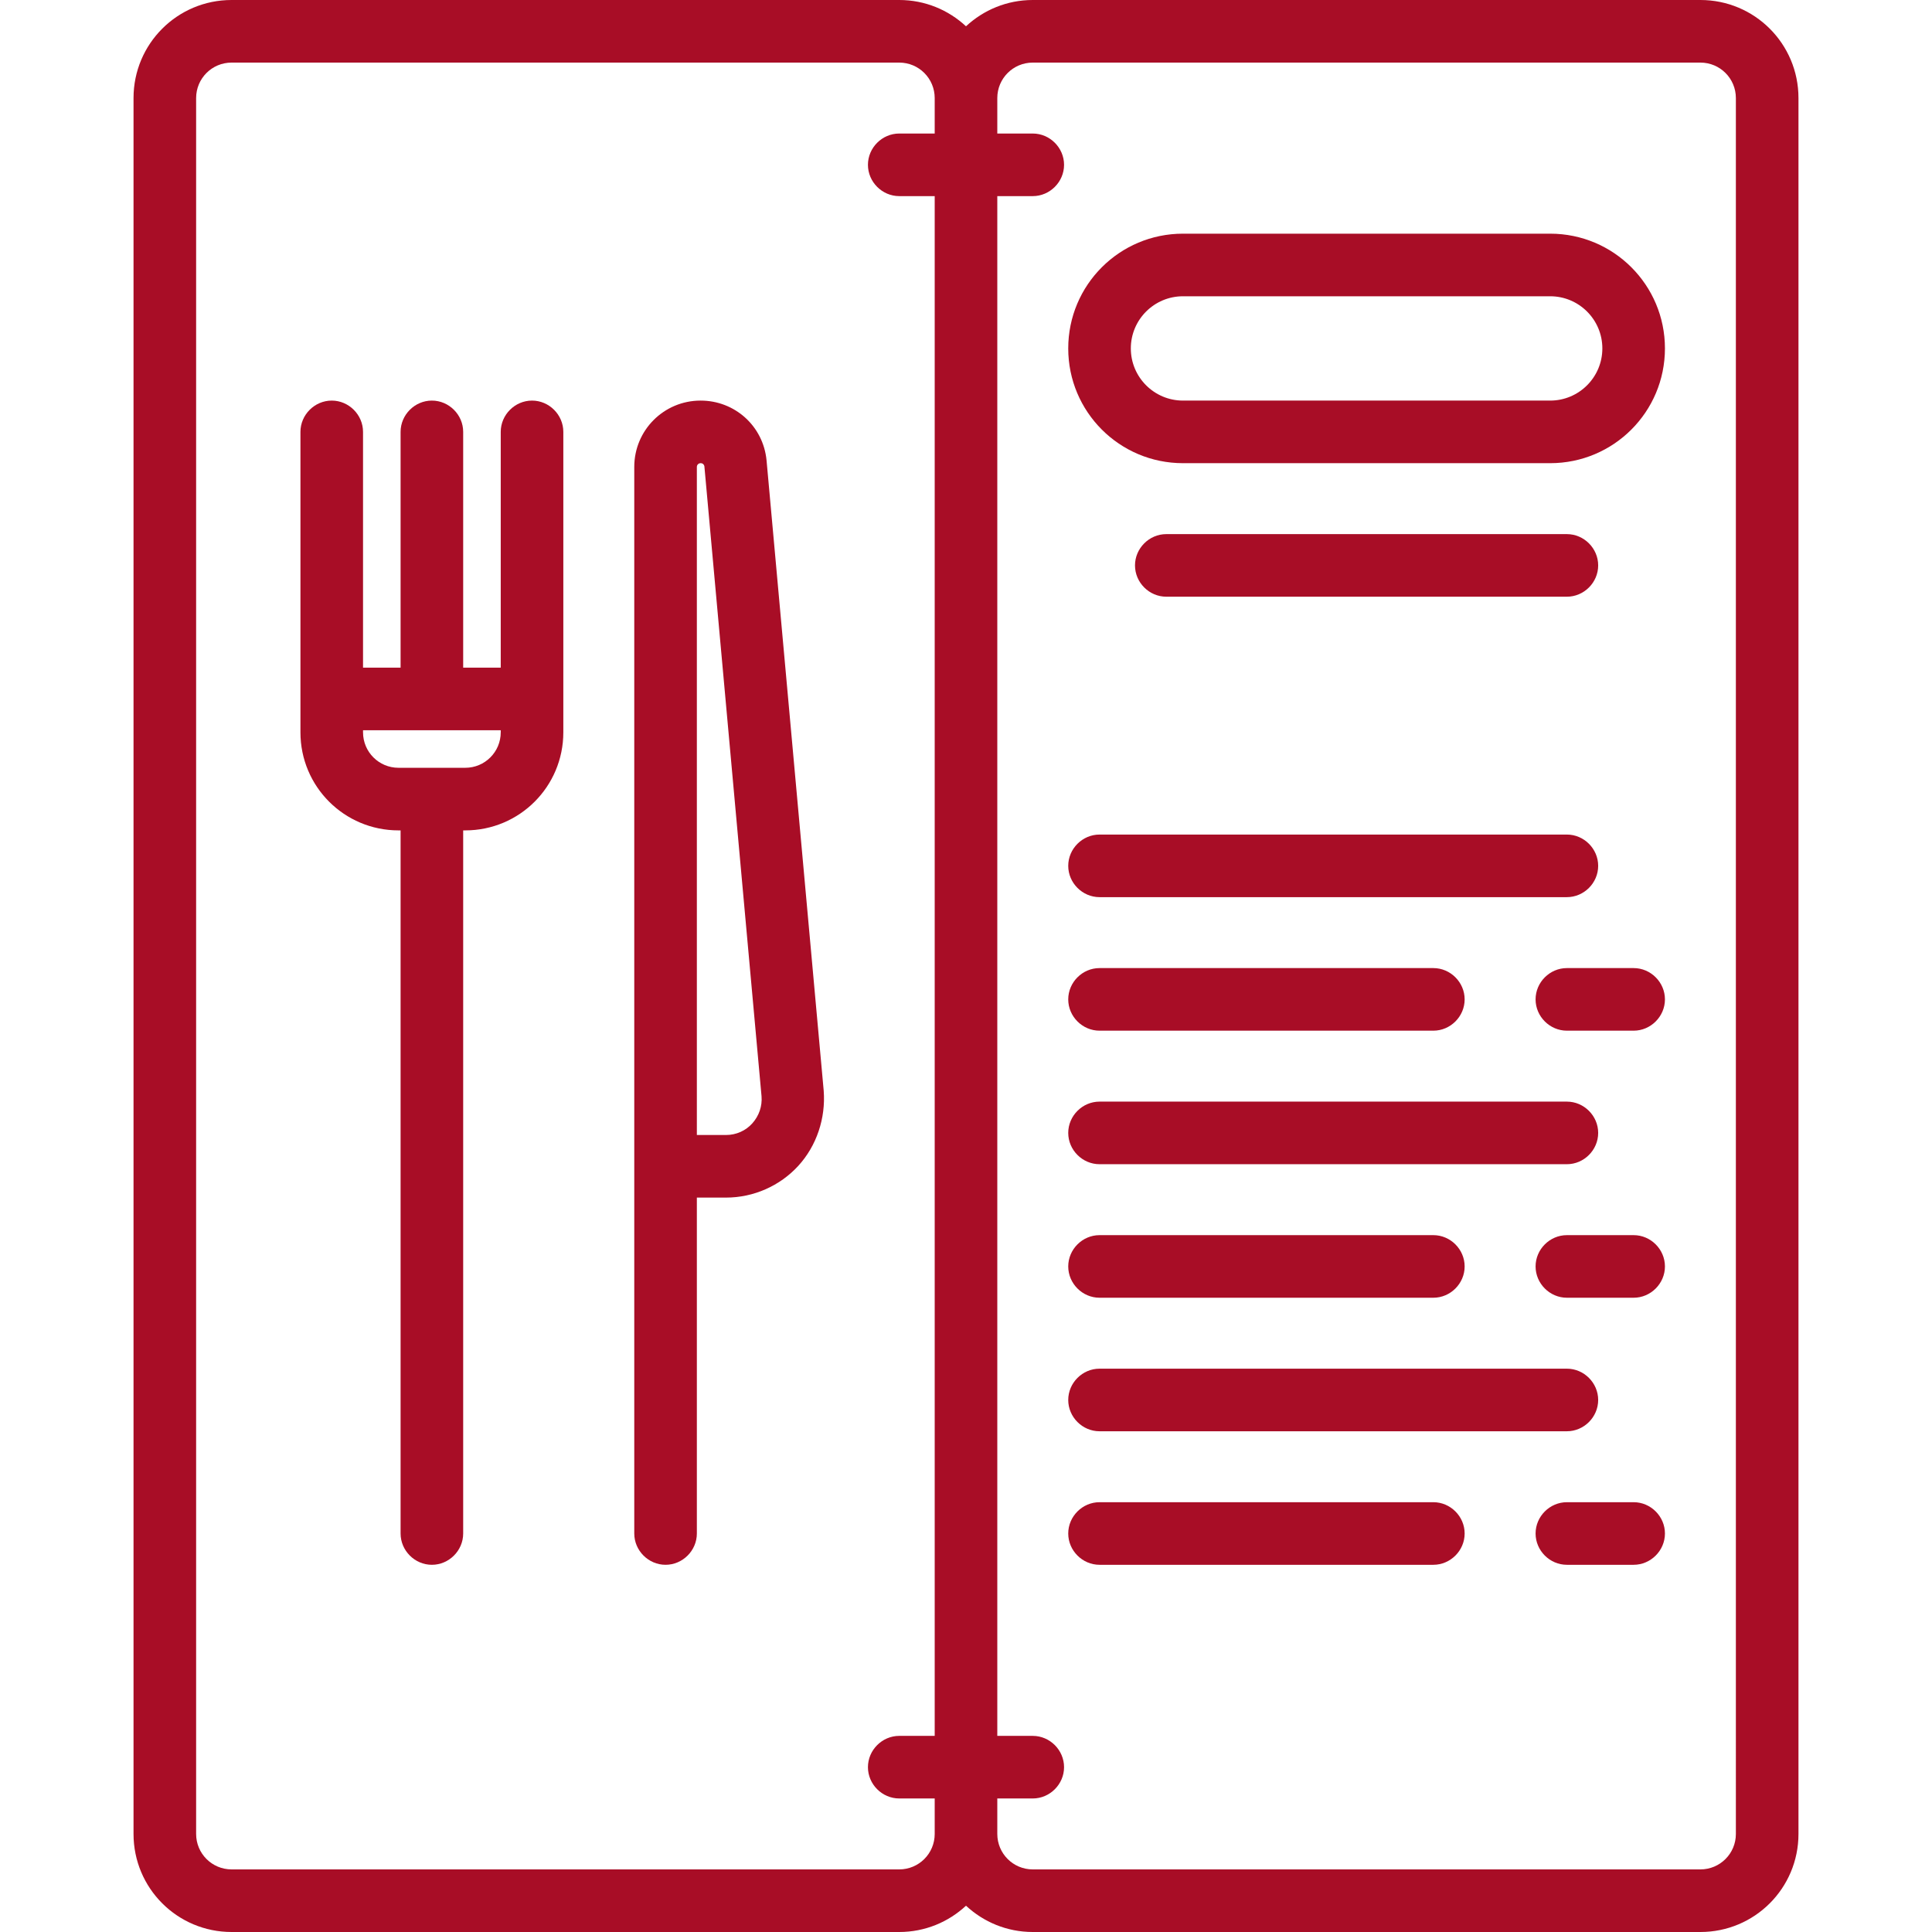 <?xml version="1.0" encoding="utf-8"?>
<!-- Generator: Adobe Illustrator 24.0.1, SVG Export Plug-In . SVG Version: 6.00 Build 0)  -->
<svg version="1.1" id="Layer_1" xmlns="http://www.w3.org/2000/svg" xmlns:xlink="http://www.w3.org/1999/xlink" x="0px" y="0px"
	 viewBox="0 0 463 463" style="enable-background:new 0 0 463 463;" xml:space="preserve">
<style type="text/css">
	.st0{fill:#A80D26;}
</style>
<g>
	<g>
		<g>
			<path class="st0" d="M407.5,0h-160c-6.2,0-11.8,2.4-16,6.3c-4.2-3.9-9.8-6.3-16-6.3h-160C42.5,0,32,10.5,32,23.5v416
				c0,13,10.5,23.5,23.5,23.5h160c6.2,0,11.8-2.4,16-6.3c4.2,3.9,9.8,6.3,16,6.3h160c13,0,23.5-10.5,23.5-23.5v-416
				C431,10.5,420.5,0,407.5,0z M224,32h-8.5c-4.1,0-7.5,3.4-7.5,7.5s3.4,7.5,7.5,7.5h8.5v369h-8.5c-4.1,0-7.5,3.4-7.5,7.5
				s3.4,7.5,7.5,7.5h8.5v8.5c0,4.7-3.8,8.5-8.5,8.5h-160c-4.7,0-8.5-3.8-8.5-8.5v-416c0-4.7,3.8-8.5,8.5-8.5h160
				c4.7,0,8.5,3.8,8.5,8.5V32z M416,439.5c0,4.7-3.8,8.5-8.5,8.5h-160c-4.7,0-8.5-3.8-8.5-8.5V431h8.5c4.1,0,7.5-3.4,7.5-7.5
				s-3.4-7.5-7.5-7.5H239V47h8.5c4.1,0,7.5-3.4,7.5-7.5s-3.4-7.5-7.5-7.5H239v-8.5c0-4.7,3.8-8.5,8.5-8.5h160c4.7,0,8.5,3.8,8.5,8.5
				V439.5z"/>
			<path class="st0" d="M371.5,56h-88C268.3,56,256,68.3,256,83.5s12.3,27.5,27.5,27.5h88c15.2,0,27.5-12.3,27.5-27.5
				S386.7,56,371.5,56z M371.5,96h-88c-6.9,0-12.5-5.6-12.5-12.5S276.6,71,283.5,71h88c6.9,0,12.5,5.6,12.5,12.5S378.4,96,371.5,96z
				"/>
			<path class="st0" d="M375.5,143c4.1,0,7.5-3.4,7.5-7.5s-3.4-7.5-7.5-7.5h-96c-4.1,0-7.5,3.4-7.5,7.5s3.4,7.5,7.5,7.5H375.5z"/>
			<path class="st0" d="M256,207.5c0,4.1,3.4,7.5,7.5,7.5h112c4.1,0,7.5-3.4,7.5-7.5s-3.4-7.5-7.5-7.5h-112
				C259.4,200,256,203.4,256,207.5z"/>
			<path class="st0" d="M263.5,247h80c4.1,0,7.5-3.4,7.5-7.5s-3.4-7.5-7.5-7.5h-80c-4.1,0-7.5,3.4-7.5,7.5S259.4,247,263.5,247z"/>
			<path class="st0" d="M391.5,232h-16c-4.1,0-7.5,3.4-7.5,7.5s3.4,7.5,7.5,7.5h16c4.1,0,7.5-3.4,7.5-7.5S395.6,232,391.5,232z"/>
			<path class="st0" d="M263.5,279h112c4.1,0,7.5-3.4,7.5-7.5s-3.4-7.5-7.5-7.5h-112c-4.1,0-7.5,3.4-7.5,7.5S259.4,279,263.5,279z"
				/>
			<path class="st0" d="M263.5,311h80c4.1,0,7.5-3.4,7.5-7.5s-3.4-7.5-7.5-7.5h-80c-4.1,0-7.5,3.4-7.5,7.5S259.4,311,263.5,311z"/>
			<path class="st0" d="M391.5,296h-16c-4.1,0-7.5,3.4-7.5,7.5s3.4,7.5,7.5,7.5h16c4.1,0,7.5-3.4,7.5-7.5S395.6,296,391.5,296z"/>
			<path class="st0" d="M263.5,343h112c4.1,0,7.5-3.4,7.5-7.5s-3.4-7.5-7.5-7.5h-112c-4.1,0-7.5,3.4-7.5,7.5S259.4,343,263.5,343z"
				/>
			<path class="st0" d="M343.5,360h-80c-4.1,0-7.5,3.4-7.5,7.5s3.4,7.5,7.5,7.5h80c4.1,0,7.5-3.4,7.5-7.5S347.6,360,343.5,360z"/>
			<path class="st0" d="M391.5,360h-16c-4.1,0-7.5,3.4-7.5,7.5s3.4,7.5,7.5,7.5h16c4.1,0,7.5-3.4,7.5-7.5S395.6,360,391.5,360z"/>
			<path class="st0" d="M127.5,96c-4.1,0-7.5,3.4-7.5,7.5V160h-9v-56.5c0-4.1-3.4-7.5-7.5-7.5s-7.5,3.4-7.5,7.5V160h-9v-56.5
				c0-4.1-3.4-7.5-7.5-7.5s-7.5,3.4-7.5,7.5v72c0,13,10.5,23.5,23.5,23.5H96v168.5c0,4.1,3.4,7.5,7.5,7.5s7.5-3.4,7.5-7.5V199h0.5
				c13,0,23.5-10.5,23.5-23.5v-72C135,99.4,131.6,96,127.5,96z M120,175.5c0,4.7-3.8,8.5-8.5,8.5h-16c-4.7,0-8.5-3.8-8.5-8.5V175h33
				V175.5z"/>
			<path class="st0" d="M183.7,110.3c-0.8-8.2-7.6-14.3-15.8-14.3c-8.8,0-15.9,7.1-15.9,15.9v255.6c0,4.1,3.4,7.5,7.5,7.5
				s7.5-3.4,7.5-7.5V287h7c6.6,0,12.9-2.8,17.3-7.6s6.6-11.4,6.1-18L183.7,110.3z M180.3,269.2c-1.6,1.8-3.9,2.8-6.3,2.8h-7V111.9
				c0-0.5,0.4-0.9,0.9-0.9c0.5,0,0.8,0.3,0.9,0.7l13.7,151C182.7,265.1,181.9,267.4,180.3,269.2z"/>
		</g>
	</g>
</g>
</svg>
